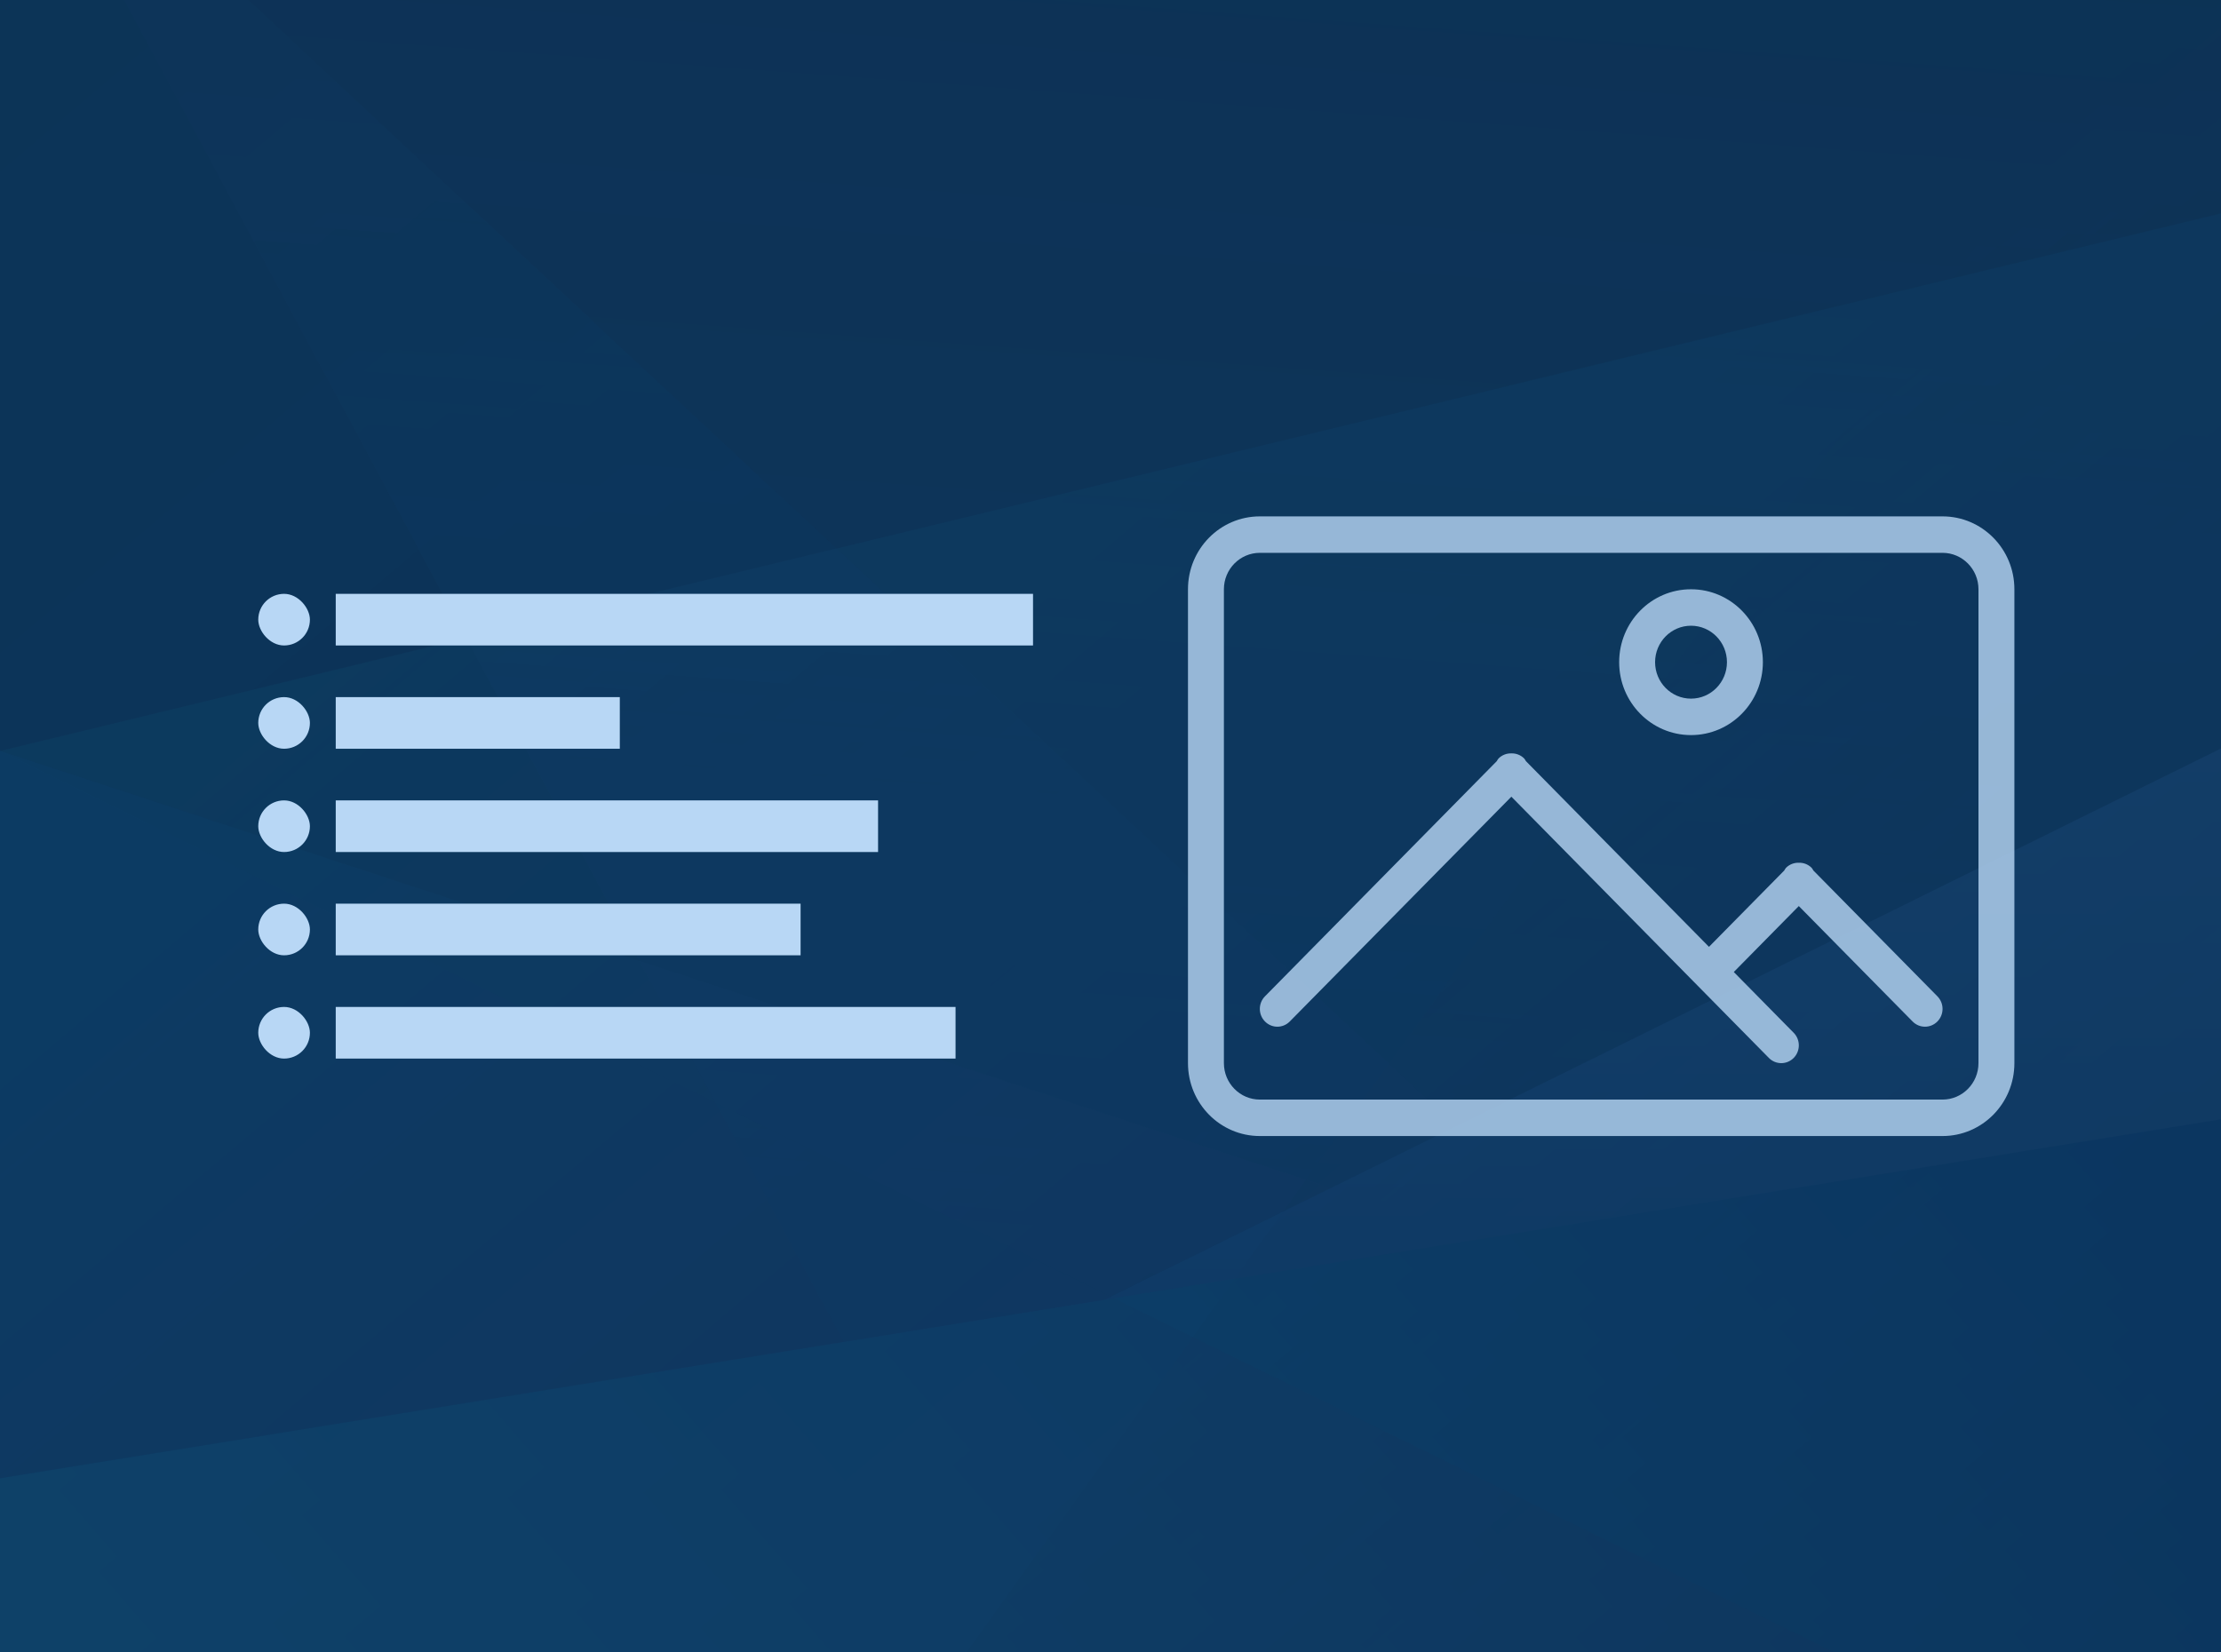 <svg width="86" height="64" viewBox="0 0 86 64" fill="none" xmlns="http://www.w3.org/2000/svg">
<g clip-path="url(#clip0)">
<rect width="86" height="64" fill="#0C3255"/>
<g opacity="0.15">
<path d="M86.236 8.208L4.02693e-06 29.084L0 71.467L86.236 71.467L86.236 8.208Z" fill="url(#paint0_linear)" fill-opacity="0.32"/>
<path d="M7.64254e-06 -8.97L86.236 71.467L0 71.467L7.64254e-06 -8.97Z" fill="url(#paint1_linear)" fill-opacity="0.43"/>
<path d="M7.64254e-06 -8.97L86.236 -4.007L86.236 71.467L43.116 71.467L7.64254e-06 -8.97Z" fill="url(#paint2_linear)" fill-opacity="0.42"/>
<path d="M4.02693e-06 29.084L86.178 57.39L86.236 71.467L0 71.467L4.02693e-06 29.084Z" fill="url(#paint3_linear)" fill-opacity="0.45"/>
<path d="M0 71.467L86.236 71.467L86.236 28.872L0 71.467Z" fill="url(#paint4_linear)"/>
<path d="M1.35019e-06 57.256L86.236 43.313L86.236 71.467L0 71.467L1.35019e-06 57.256Z" fill="url(#paint5_linear)"/>
<path d="M86.236 71.467L4.02693e-06 29.084L0 71.467L86.236 71.467Z" fill="url(#paint6_linear)" fill-opacity="0.23"/>
<path d="M32.068 71.467L86.236 -4.007L86.236 71.467L32.068 71.467Z" fill="url(#paint7_linear)" fill-opacity="0.36"/>
</g>
<rect x="10" y="23" width="2" height="2" rx="1" fill="#B8D7F5"/>
<rect x="13" y="23" width="27" height="2" fill="#B8D7F5"/>
<rect x="10" y="27" width="2" height="2" rx="1" fill="#B8D7F5"/>
<rect x="13" y="27" width="11" height="2" fill="#B8D7F5"/>
<rect x="10" y="31" width="2" height="2" rx="1" fill="#B8D7F5"/>
<rect x="13" y="31" width="21" height="2" fill="#B8D7F5"/>
<rect x="10" y="35" width="2" height="2" rx="1" fill="#B8D7F5"/>
<rect x="13" y="35" width="18" height="2" fill="#B8D7F5"/>
<rect x="10" y="39" width="2" height="2" rx="1" fill="#B8D7F5"/>
<rect x="13" y="39" width="24" height="2" fill="#B8D7F5"/>
<path opacity="0.8" fill-rule="evenodd" clip-rule="evenodd" d="M75.217 44H48.783C47.246 44 46 42.736 46 41.176V22.823C46 21.264 47.246 20 48.783 20H75.217C76.754 20 78 21.264 78 22.823V41.176C78 42.736 76.754 44 75.217 44ZM76.609 22.823C76.609 22.044 75.985 21.412 75.217 21.412H48.783C48.015 21.412 47.391 22.044 47.391 22.823V41.176C47.391 41.956 48.015 42.588 48.783 42.588H75.217C75.985 42.588 76.609 41.956 76.609 41.176V22.823ZM74.058 39.563L69.652 35.093L67.135 37.647L69.454 40.001C69.719 40.269 69.719 40.706 69.454 40.975C69.188 41.244 68.758 41.244 68.493 40.975L58.522 30.857L49.942 39.563C49.676 39.833 49.247 39.833 48.981 39.563C48.716 39.294 48.716 38.858 48.981 38.589L57.958 29.479C57.98 29.445 57.995 29.408 58.024 29.378C58.161 29.239 58.342 29.175 58.522 29.179C58.701 29.175 58.882 29.239 59.019 29.378C59.048 29.408 59.062 29.445 59.085 29.479L66.174 36.672L69.089 33.715C69.112 33.681 69.126 33.643 69.155 33.613C69.292 33.475 69.473 33.41 69.652 33.415C69.832 33.41 70.013 33.475 70.15 33.613C70.179 33.643 70.193 33.681 70.216 33.715L75.019 38.589C75.284 38.858 75.284 39.294 75.019 39.563C74.753 39.833 74.323 39.833 74.058 39.563ZM65.478 28.471C63.942 28.471 62.696 27.206 62.696 25.647C62.696 24.088 63.942 22.823 65.478 22.823C67.015 22.823 68.261 24.088 68.261 25.647C68.261 27.206 67.015 28.471 65.478 28.471ZM65.478 24.235C64.71 24.235 64.087 24.868 64.087 25.647C64.087 26.426 64.71 27.059 65.478 27.059C66.246 27.059 66.87 26.426 66.87 25.647C66.87 24.868 66.246 24.235 65.478 24.235Z" fill="#B8D7F5"/>
</g>
<defs>
<linearGradient id="paint0_linear" x1="12.61" y1="22.869" x2="74.172" y2="95.635" gradientUnits="userSpaceOnUse">
<stop stop-color="#1FBEF2"/>
<stop offset="1" stop-color="#0047B4"/>
</linearGradient>
<linearGradient id="paint1_linear" x1="-24.459" y1="17.644" x2="57.415" y2="114.419" gradientUnits="userSpaceOnUse">
<stop stop-color="#007FD3" stop-opacity="0.3"/>
<stop offset="0.274" stop-color="#0E71C5" stop-opacity="0.492"/>
<stop offset="0.793" stop-color="#344CA2" stop-opacity="0.855"/>
<stop offset="1" stop-color="#453C92"/>
</linearGradient>
<linearGradient id="paint2_linear" x1="49.655" y1="-10.559" x2="44.32" y2="61.944" gradientUnits="userSpaceOnUse">
<stop stop-color="#3E87E2" stop-opacity="0"/>
<stop offset="0.383" stop-color="#2971D2" stop-opacity="0.383"/>
<stop offset="1" stop-color="#0047B4"/>
</linearGradient>
<linearGradient id="paint3_linear" x1="-4.939" y1="37.716" x2="56.623" y2="110.482" gradientUnits="userSpaceOnUse">
<stop stop-color="#007FD3"/>
<stop offset="0.006" stop-color="#017ED2"/>
<stop offset="0.265" stop-color="#1E61B6"/>
<stop offset="0.52" stop-color="#344DA2"/>
<stop offset="0.768" stop-color="#414096"/>
<stop offset="1" stop-color="#453C92"/>
</linearGradient>
<linearGradient id="paint4_linear" x1="43.117" y1="28.873" x2="43.117" y2="71.467" gradientUnits="userSpaceOnUse">
<stop stop-color="#3E87E2"/>
<stop offset="1" stop-color="#0047B4"/>
</linearGradient>
<linearGradient id="paint5_linear" x1="-10.125" y1="86.203" x2="72.468" y2="14.197" gradientUnits="userSpaceOnUse">
<stop stop-color="#1FBEF2"/>
<stop offset="1" stop-color="#0047B4"/>
</linearGradient>
<linearGradient id="paint6_linear" x1="-9.947" y1="41.953" x2="51.615" y2="114.719" gradientUnits="userSpaceOnUse">
<stop stop-color="#007FD3"/>
<stop offset="0.109" stop-color="#126EC2"/>
<stop offset="0.29" stop-color="#2858AD"/>
<stop offset="0.486" stop-color="#38489E"/>
<stop offset="0.706" stop-color="#423F95"/>
<stop offset="1" stop-color="#453C92"/>
</linearGradient>
<linearGradient id="paint7_linear" x1="50.658" y1="29.005" x2="90.942" y2="76.621" gradientUnits="userSpaceOnUse">
<stop stop-color="#3C436E" stop-opacity="0"/>
<stop offset="0.196" stop-color="#2F365A" stop-opacity="0.196"/>
<stop offset="0.489" stop-color="#202643" stop-opacity="0.489"/>
<stop offset="0.764" stop-color="#171C35" stop-opacity="0.764"/>
<stop offset="1" stop-color="#141930"/>
</linearGradient>
<clipPath id="clip0">
<rect width="86" height="64" fill="white"/>
</clipPath>
</defs>
</svg>
